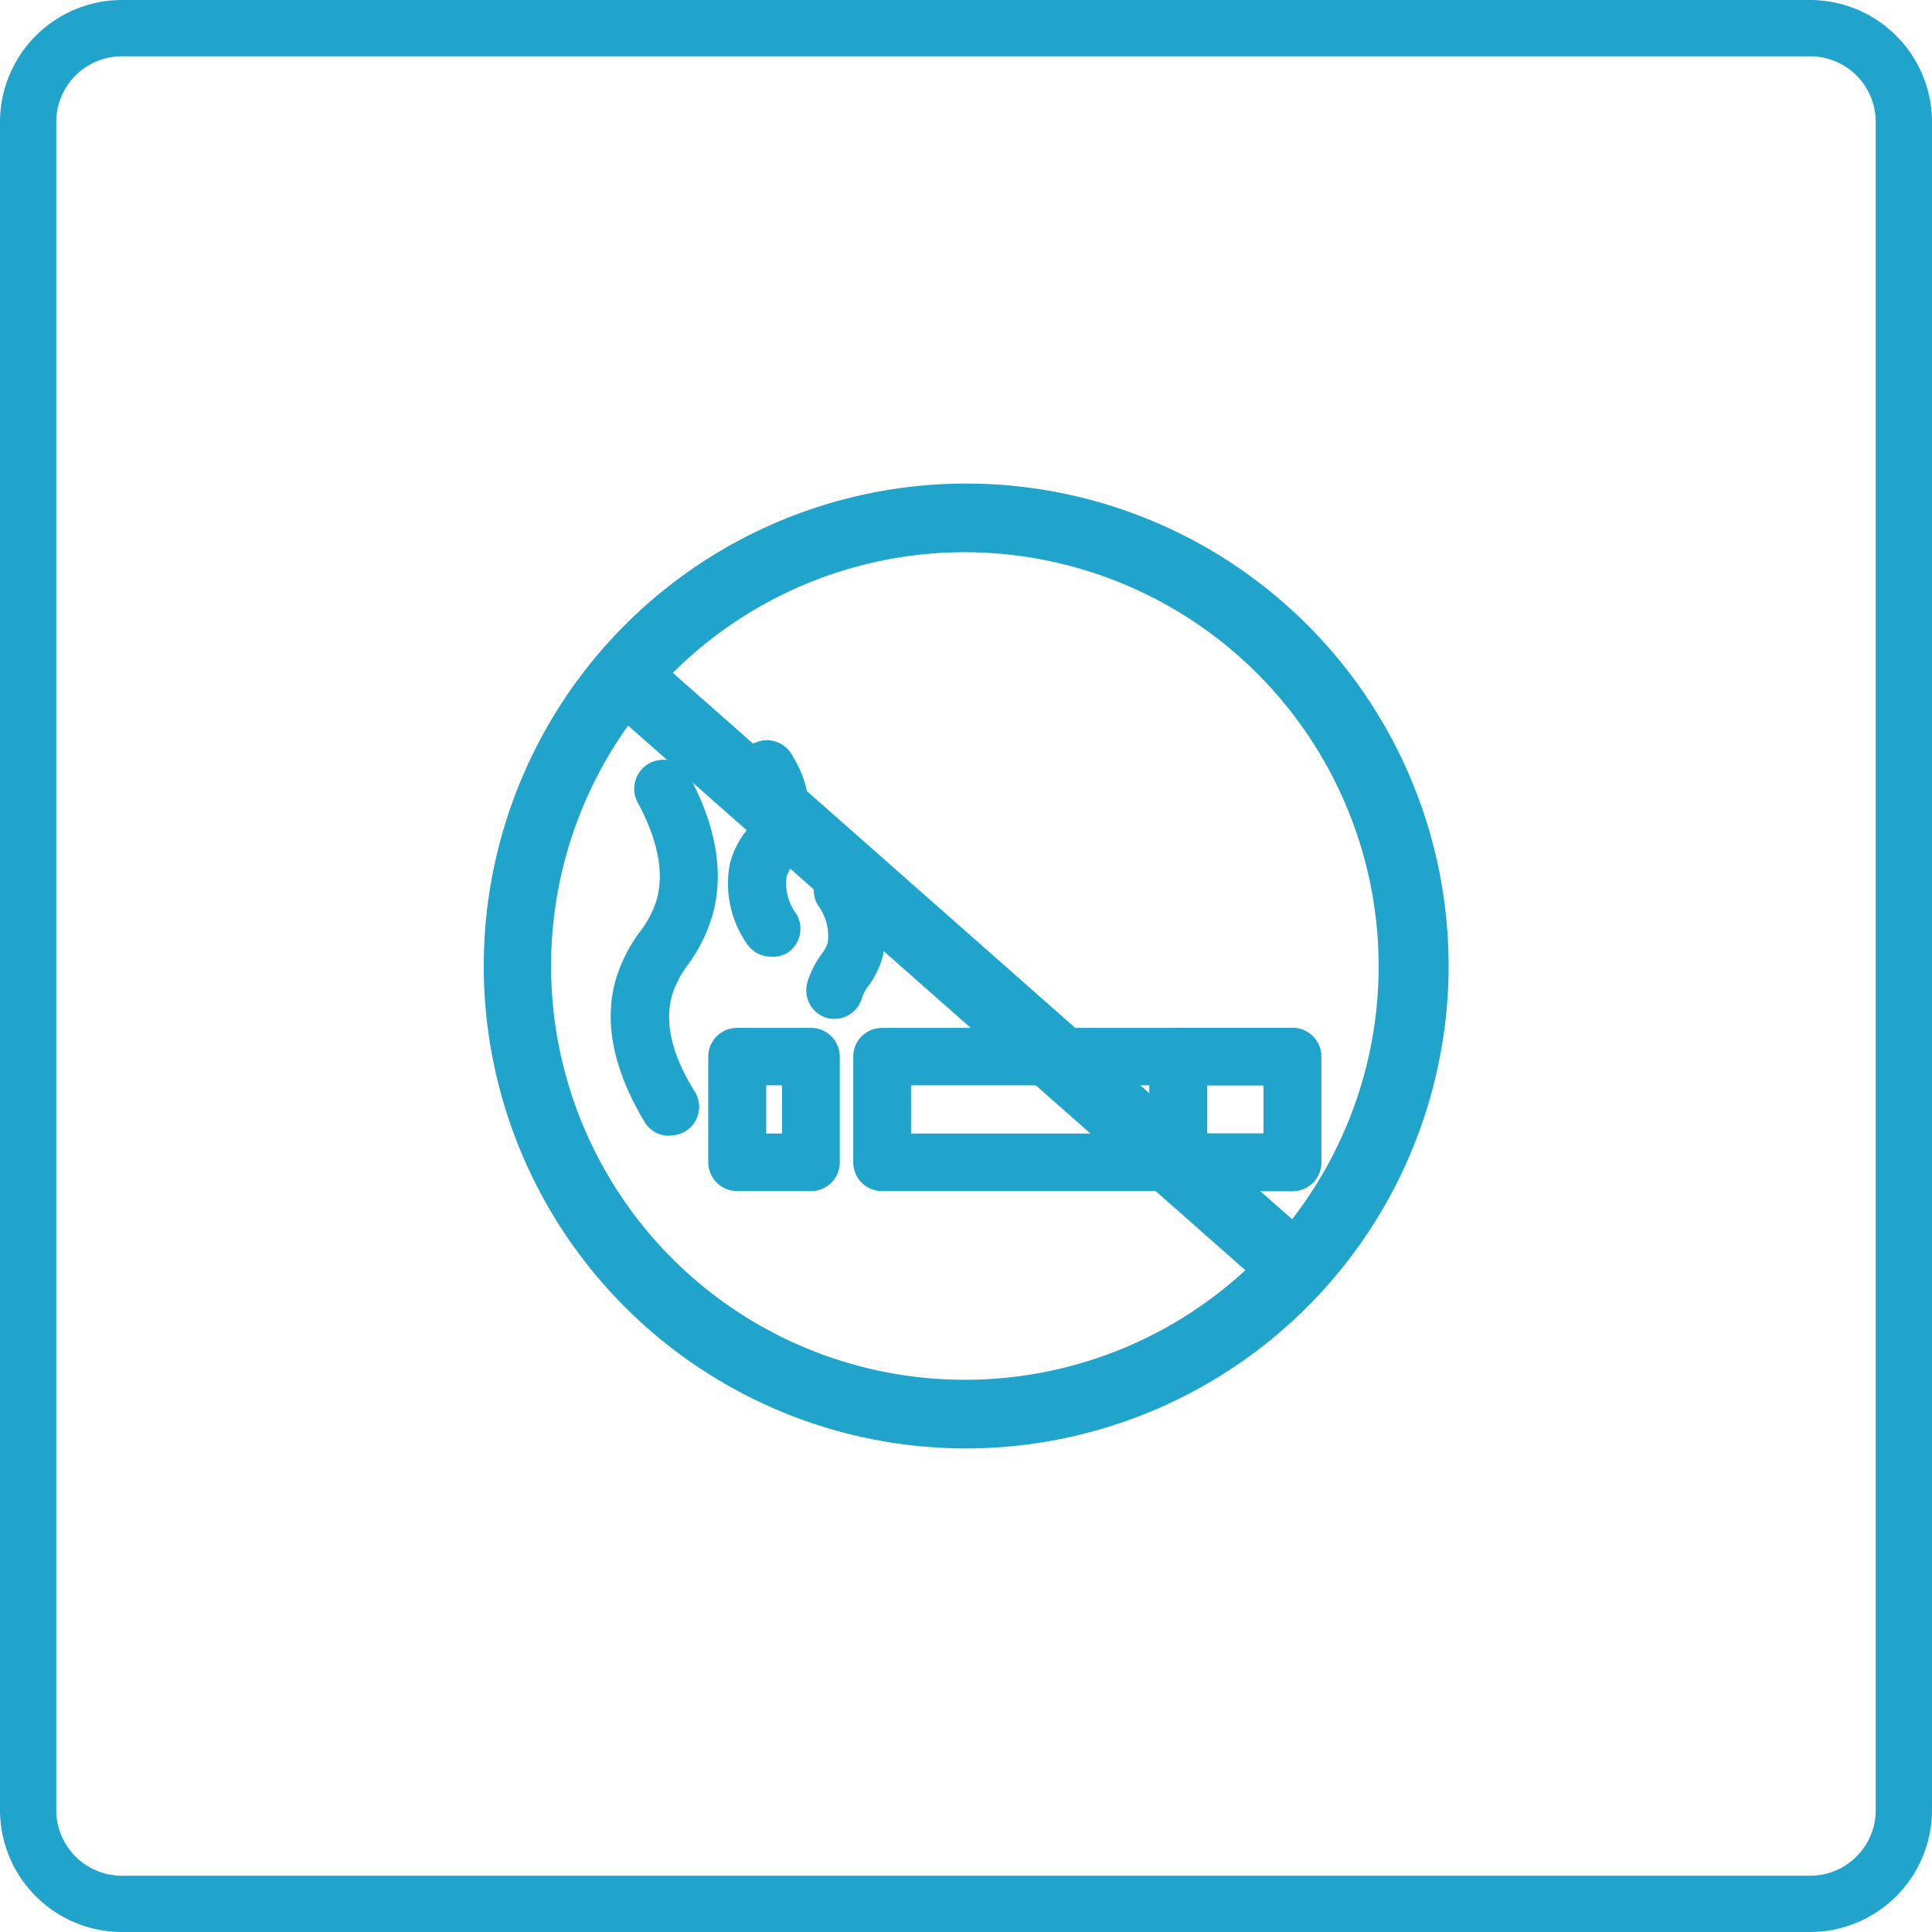 <svg xmlns="http://www.w3.org/2000/svg" viewBox="0 0 103 103"><defs><style>.cls-1{fill:#21a4cc;}</style></defs><g id="Camada_2" data-name="Camada 2"><g id="Camada_2-2" data-name="Camada 2"><path class="cls-1" d="M96.5,103H6.5A6.51,6.51,0,0,1,0,96.5V6.5A6.51,6.51,0,0,1,6.5,0h90A6.51,6.51,0,0,1,103,6.5v90A6.51,6.51,0,0,1,96.5,103ZM6.5,3A3.5,3.5,0,0,0,3,6.5v90A3.5,3.5,0,0,0,6.5,100h90a3.5,3.5,0,0,0,3.5-3.5V6.5A3.5,3.5,0,0,0,96.5,3Z"/><path class="cls-1" d="M51.5,77.22A25.72,25.72,0,1,1,77.23,51.5,25.75,25.75,0,0,1,51.5,77.22Zm0-47.78a22.06,22.06,0,1,0,22,22.06A22.09,22.09,0,0,0,51.5,29.44Z"/><path class="cls-1" d="M68.43,68.89a1.83,1.83,0,0,1-1.22-.45l-34-30A1.86,1.86,0,0,1,33,35.8a1.83,1.83,0,0,1,2.61-.16l34,30a1.85,1.85,0,0,1,.16,2.6A1.82,1.82,0,0,1,68.43,68.89Z"/><path class="cls-1" d="M68.9,63.5H47A1.53,1.53,0,0,1,45.49,62V56.33A1.53,1.53,0,0,1,47,54.8H68.9a1.53,1.53,0,0,1,1.54,1.53V62A1.53,1.53,0,0,1,68.9,63.5ZM48.57,60.43H67.36V57.86H48.57Z"/><path class="cls-1" d="M68.9,63.5H62.81A1.54,1.54,0,0,1,61.27,62V56.33a1.53,1.53,0,0,1,1.54-1.53H68.9a1.53,1.53,0,0,1,1.54,1.53V62A1.53,1.53,0,0,1,68.9,63.5Zm-4.54-3.07h3V57.86h-3Z"/><path class="cls-1" d="M43.23,63.5H39.3A1.54,1.54,0,0,1,37.76,62V56.33A1.53,1.53,0,0,1,39.3,54.8h3.93a1.53,1.53,0,0,1,1.54,1.53V62A1.53,1.53,0,0,1,43.23,63.5Zm-2.38-3.07h.84V57.86h-.84Z"/><path class="cls-1" d="M35.68,60.55a1.5,1.5,0,0,1-1.31-.73c-1.63-2.71-2.17-5.22-1.58-7.46a8.22,8.22,0,0,1,1.29-2.64A5.41,5.41,0,0,0,35,48c.42-1.46.08-3.21-1-5.21a1.54,1.54,0,0,1,2.71-1.48c1.49,2.74,1.91,5.28,1.26,7.53a8.49,8.49,0,0,1-1.3,2.6,5.19,5.19,0,0,0-.86,1.69c-.37,1.42,0,3.09,1.23,5.07a1.52,1.52,0,0,1-1.32,2.33Z"/><path class="cls-1" d="M41.11,51a1.53,1.53,0,0,1-1.32-.73A5.61,5.61,0,0,1,38.92,46a4.92,4.92,0,0,1,.75-1.56,1.94,1.94,0,0,0,.34-.62,2.83,2.83,0,0,0-.43-2,1.54,1.54,0,1,1,2.7-1.47A5.71,5.71,0,0,1,43,44.64a4.86,4.86,0,0,1-.75,1.52,1.64,1.64,0,0,0-.32.61,2.69,2.69,0,0,0,.52,1.94,1.54,1.54,0,0,1-.52,2.12A1.49,1.49,0,0,1,41.11,51Z"/><path class="cls-1" d="M44.48,54.32a1.65,1.65,0,0,1-.43-.06,1.54,1.54,0,0,1-1-1.91,5,5,0,0,1,.76-1.5,1.77,1.77,0,0,0,.32-.6,2.75,2.75,0,0,0-.53-2,1.54,1.54,0,0,1,.53-2.11,1.51,1.51,0,0,1,2.11.54A5.62,5.62,0,0,1,47.06,51a4.91,4.91,0,0,1-.76,1.56,1.88,1.88,0,0,0-.34.63A1.54,1.54,0,0,1,44.48,54.32Z"/></g></g></svg>